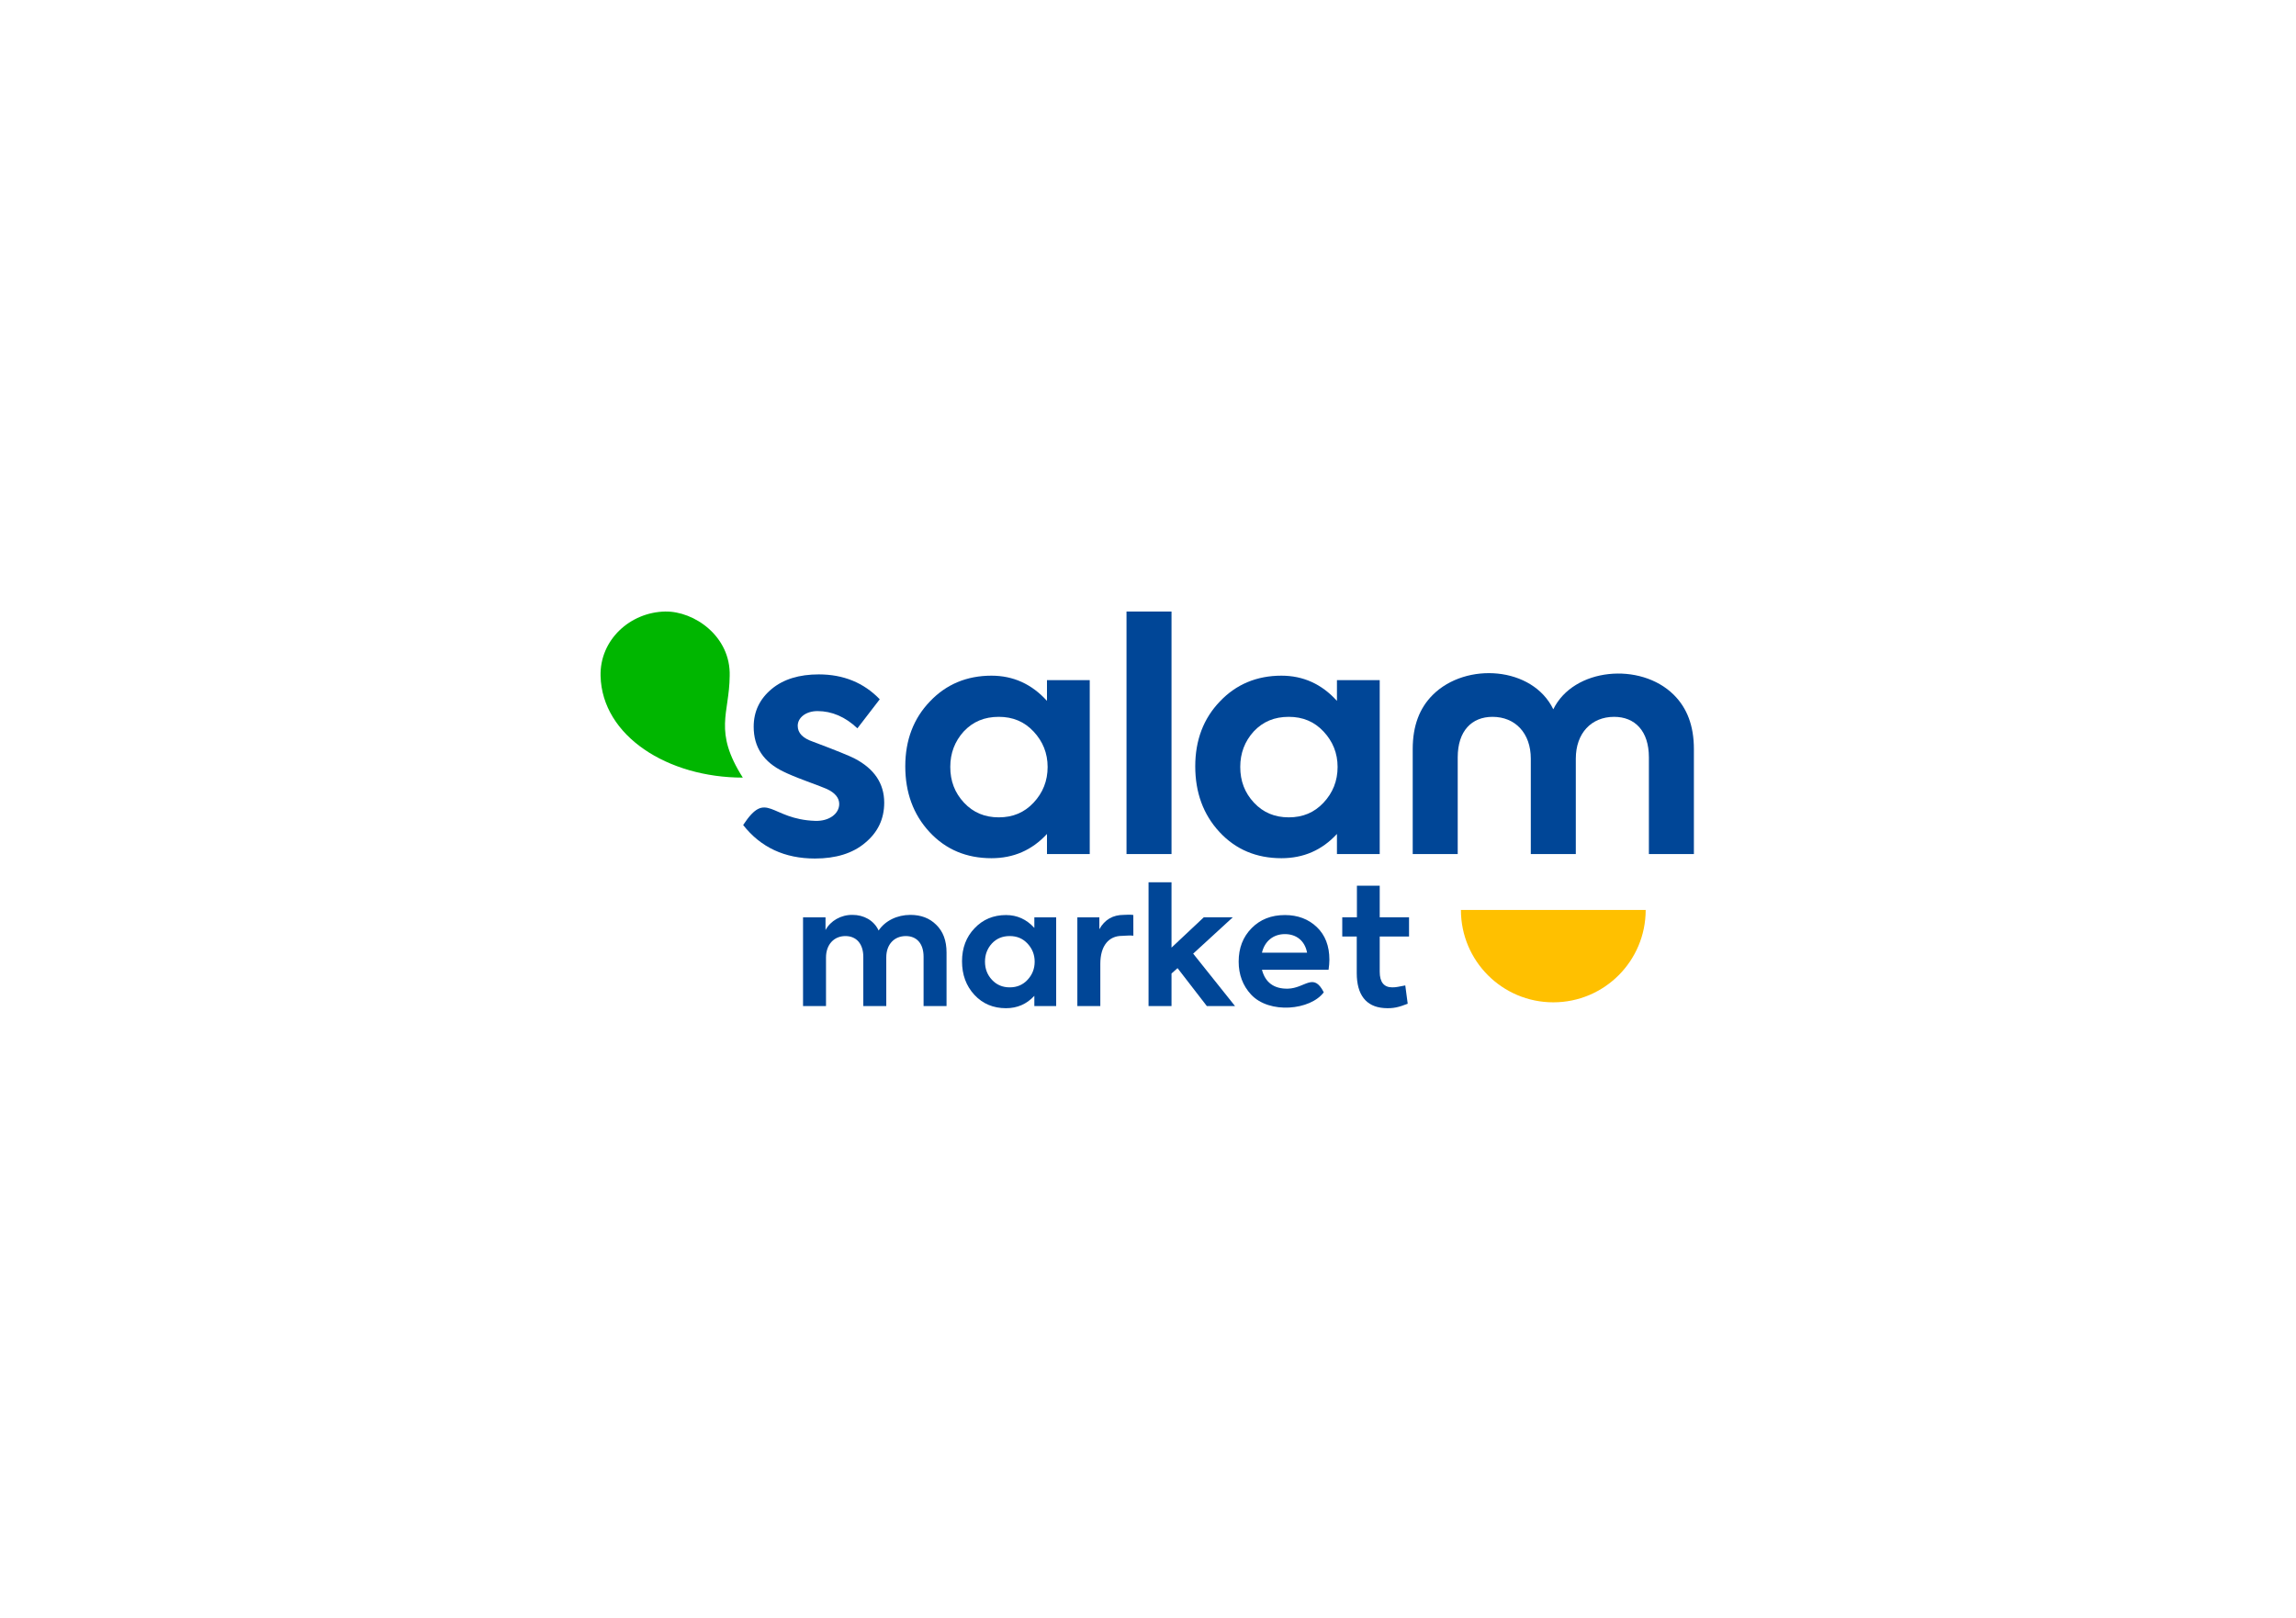 <?xml version="1.0" encoding="UTF-8"?>
<!DOCTYPE svg PUBLIC "-//W3C//DTD SVG 1.1//EN" "http://www.w3.org/Graphics/SVG/1.1/DTD/svg11.dtd">
<!-- Creator: CorelDRAW 2021 (64-Bit) -->
<svg xmlns="http://www.w3.org/2000/svg" xml:space="preserve" width="210mm" height="148mm" version="1.1" style="shape-rendering:geometricPrecision; text-rendering:geometricPrecision; image-rendering:optimizeQuality; fill-rule:evenodd; clip-rule:evenodd"
viewBox="0 0 21000 14800"
 xmlns:xlink="http://www.w3.org/1999/xlink"
 xmlns:xodm="http://www.corel.com/coreldraw/odm/2003">
 <defs>
  <style type="text/css">
   <![CDATA[
    .fil2 {fill:#FFC000}
    .fil0 {fill:#004697;fill-rule:nonzero}
    .fil1 {fill:#00B600;fill-rule:nonzero}
   ]]>
  </style>
 </defs>
 <g id="Слой_x0020_1">
  <g id="_2645876856704">
   <path class="fil0" d="M7453.9 7853.38c189.72,0 344.46,-46.69 458.3,-143.01 116.74,-96.33 175.14,-218.93 175.14,-367.8 0,-175.15 -90.5,-309.44 -268.57,-402.83 -43.79,-23.38 -172.22,-75.92 -382.39,-154.74 -93.4,-32.1 -140.11,-78.81 -140.11,-145.94 0,-72.99 72.98,-134.29 180.97,-134.29 131.35,0 253.95,52.55 364.9,157.63l204.31 -265.61c-145.94,-151.8 -332.77,-227.72 -557.53,-227.72 -178.07,0 -324.01,43.79 -432.03,134.29 -107.98,90.5 -163.45,204.34 -163.45,344.46 0,186.83 90.5,324.01 274.4,411.59 35.03,17.51 102.16,46.71 204.31,84.64 102.19,37.96 163.49,61.3 189.76,72.98 75.89,35.03 113.85,81.75 113.85,137.19 0,90.5 -93.51,158.77 -218.93,154.73 -415.56,-13.31 -442.1,-291.57 -659.72,37.93 160.56,204.34 379.49,306.5 656.79,306.5z"/>
   <path class="fil0" d="M9576.03 6411.38c-140.12,-154.74 -309.4,-230.62 -507.92,-230.62 -224.76,0 -414.48,78.81 -563.35,236.44 -148.88,154.73 -224.79,353.22 -224.79,592.59 0,239.34 72.98,440.76 221.86,601.32 148.87,160.56 338.59,239.37 566.28,239.37 201.42,0 370.73,-72.99 507.92,-221.86l0 183.9 391.17 0 0 -1590.91 -391.17 0 0 189.77zm5.86 604.24c0,128.43 -43.79,236.44 -128.46,326.95 -84.65,90.46 -189.73,134.25 -318.16,134.25 -128.46,0 -233.55,-43.79 -318.19,-134.25 -84.64,-90.51 -125.53,-198.52 -125.53,-326.95 0,-125.53 40.89,-233.51 122.6,-324.02 84.68,-90.5 189.76,-134.28 321.12,-134.28 128.43,0 233.51,43.78 318.16,134.28 84.67,90.51 128.46,198.49 128.46,324.02l0 0z"/>
   <polygon class="fil0" points="10715.04,5594.03 10303.46,5594.03 10303.46,7812.52 10715.04,7812.52 "/>
   <path class="fil0" d="M12228.21 6411.38c-140.12,-154.74 -309.4,-230.62 -507.92,-230.62 -224.76,0 -414.48,78.81 -563.35,236.44 -148.88,154.73 -224.79,353.22 -224.79,592.59 0,239.34 72.98,440.76 221.86,601.32 148.87,160.56 338.59,239.37 566.28,239.37 201.42,0 370.73,-72.99 507.92,-221.86l0 183.9 391.17 0 0 -1590.91 -391.17 0 0 189.77zm5.86 604.24c0,128.43 -43.79,236.44 -128.46,326.95 -84.65,90.46 -189.73,134.25 -318.16,134.25 -128.46,0 -233.55,-43.79 -318.19,-134.25 -84.64,-90.51 -125.53,-198.52 -125.53,-326.95 0,-125.53 40.89,-233.51 122.6,-324.02 84.68,-90.5 189.76,-134.28 321.12,-134.28 128.43,0 233.51,43.78 318.16,134.28 84.67,90.51 128.46,198.49 128.46,324.02l0 0z"/>
   <path class="fil1" d="M6673.98 6184.52c11.25,-363.95 -325.33,-595.61 -590.45,-590.45 -320.14,6.18 -599.24,259.11 -590.45,590.45 14.56,548.73 614.72,928.7 1300.92,928.7 -271.16,-426.78 -122.89,-584.98 -120.02,-928.7z"/>
   <path class="fil0" d="M8326.68 8368.95c-120.67,0 -230.93,53.64 -290.5,143.04 -43.2,-93.88 -137.05,-143.04 -238.38,-143.04 -105.77,-1.49 -201.1,53.64 -247.3,138.56l0 -116.19 -205.59 0 0 811.9 210.07 0 0 -443.96c0,-120.67 74.51,-196.62 177.28,-196.62 99.81,0 163.87,70.02 163.87,190.69l0 449.89 210.07 0 0 -445.44c0,-119.19 72.99,-195.14 178.76,-195.14 96.85,0 162.39,65.54 162.39,189.17l0 451.41 210.04 0 0 -490.12c0,-108.74 -31.28,-192.18 -93.85,-253.27 -61.06,-61.06 -140.05,-90.88 -236.86,-90.88z"/>
   <path class="fil0" d="M9460.46 8488.13c-71.51,-78.95 -157.94,-117.67 -259.23,-117.67 -114.71,0 -211.55,40.2 -287.51,120.67 -75.99,78.96 -114.74,180.25 -114.74,302.4 0,122.15 37.27,224.96 113.23,306.92 75.98,81.91 172.83,122.15 289.02,122.15 102.81,0 189.21,-37.27 259.23,-113.23l0 93.85 199.62 0 0 -811.9 -199.62 0 0 96.81zm2.96 308.4c0,65.54 -22.34,120.67 -65.54,166.83 -43.2,46.2 -96.84,68.55 -162.38,68.55 -65.54,0 -119.19,-22.35 -162.39,-68.55 -43.2,-46.16 -64.06,-101.29 -64.06,-166.83 0,-64.06 20.86,-119.19 62.58,-165.39 43.2,-46.16 96.81,-68.5 163.87,-68.5 65.54,0 119.18,22.34 162.38,68.5 43.2,46.2 65.54,101.33 65.54,165.39l0 0z"/>
   <path class="fil0" d="M10063.88 9203.22l0 -385.83c0,-168.35 78.95,-256.44 198.14,-256.44 29.78,0 67.23,-6.34 104.08,-1.72l-0.41 -189.32c-36,-5.48 -54.51,-0.96 -87.3,-0.96 -99.81,0 -174.28,43.2 -223.44,131.11l0 -108.74 -201.14 0 0 811.9 210.07 0z"/>
   <polygon class="fil0" points="11296.05,9203.22 10913.18,8723.51 11275.19,8391.32 11010.03,8391.32 10715.04,8668.41 10715.04,8071 10504.98,8071 10504.98,9203.22 10715.04,9203.22 10715.04,8905.27 10770.17,8856.11 11038.33,9203.22 "/>
   <path class="fil0" d="M12159.04 8778.64c0,-126.64 -38.75,-224.97 -114.73,-297.95 -75.96,-72.99 -174.29,-110.23 -291.99,-110.23 -125.12,0 -226.45,40.2 -305.4,120.67 -78.95,80.44 -117.67,181.73 -117.67,305.4 0,117.67 37.27,219 113.22,300.92 167.91,181.14 543.95,143.49 665.17,-20.41 -95.26,-186.28 -169.39,-36.86 -328.5,-33.21 -128.05,2.93 -207.07,-58.12 -236.85,-172.83l609.27 0c4.49,-32.75 7.48,-64.06 7.48,-92.36zm-406.72 -233.9c107.26,0 183.24,64.06 202.62,169.84l-412.65 0c25.3,-105.78 104.25,-169.84 210.03,-169.84z"/>
   <path class="fil0" d="M12853.17 9014.36c-64.51,11.41 -78.85,17.55 -119.08,17.55 -75.96,0 -114.71,-47.69 -114.71,-143.02l0 -321.8 268.16 0 0 -175.77 -268.16 0 0 -289.02 -208.55 0 0 289.02 -134.08 0 0 175.77 132.56 0 0 335.22c0,196.41 84.61,307.05 247.96,318.91 87.44,6.34 136.6,-8.21 218.07,-39.44l-22.17 -167.42z"/>
   <path class="fil0" d="M14207.01 6488.33c-189.34,-391.35 -797.21,-435.07 -1101.95,-132.43 -121.53,120.74 -183.9,283.16 -183.9,496.26l0 960.36 411.59 0 0 -884.47c0,-242.27 128.42,-370.73 318.15,-370.73 207.28,0 350.29,148.87 350.29,382.42l0 872.78 205.82 0 205.83 0 0 -872.78c0,-233.55 143.01,-382.42 350.29,-382.42 189.73,0 318.15,128.46 318.15,370.73l0 884.47 411.59 0 0 -960.36c0,-213.1 -62.37,-375.52 -183.9,-496.26 -305.12,-303.02 -917.57,-246.82 -1101.96,132.43z"/>
   <path class="fil2" d="M14207.02 8323.9l-844.96 0.06c0,466.63 378.33,844.9 844.96,844.9 466.68,0 844.96,-378.27 844.96,-844.96l-844.96 0z"/>
  </g>
 </g>
</svg>
